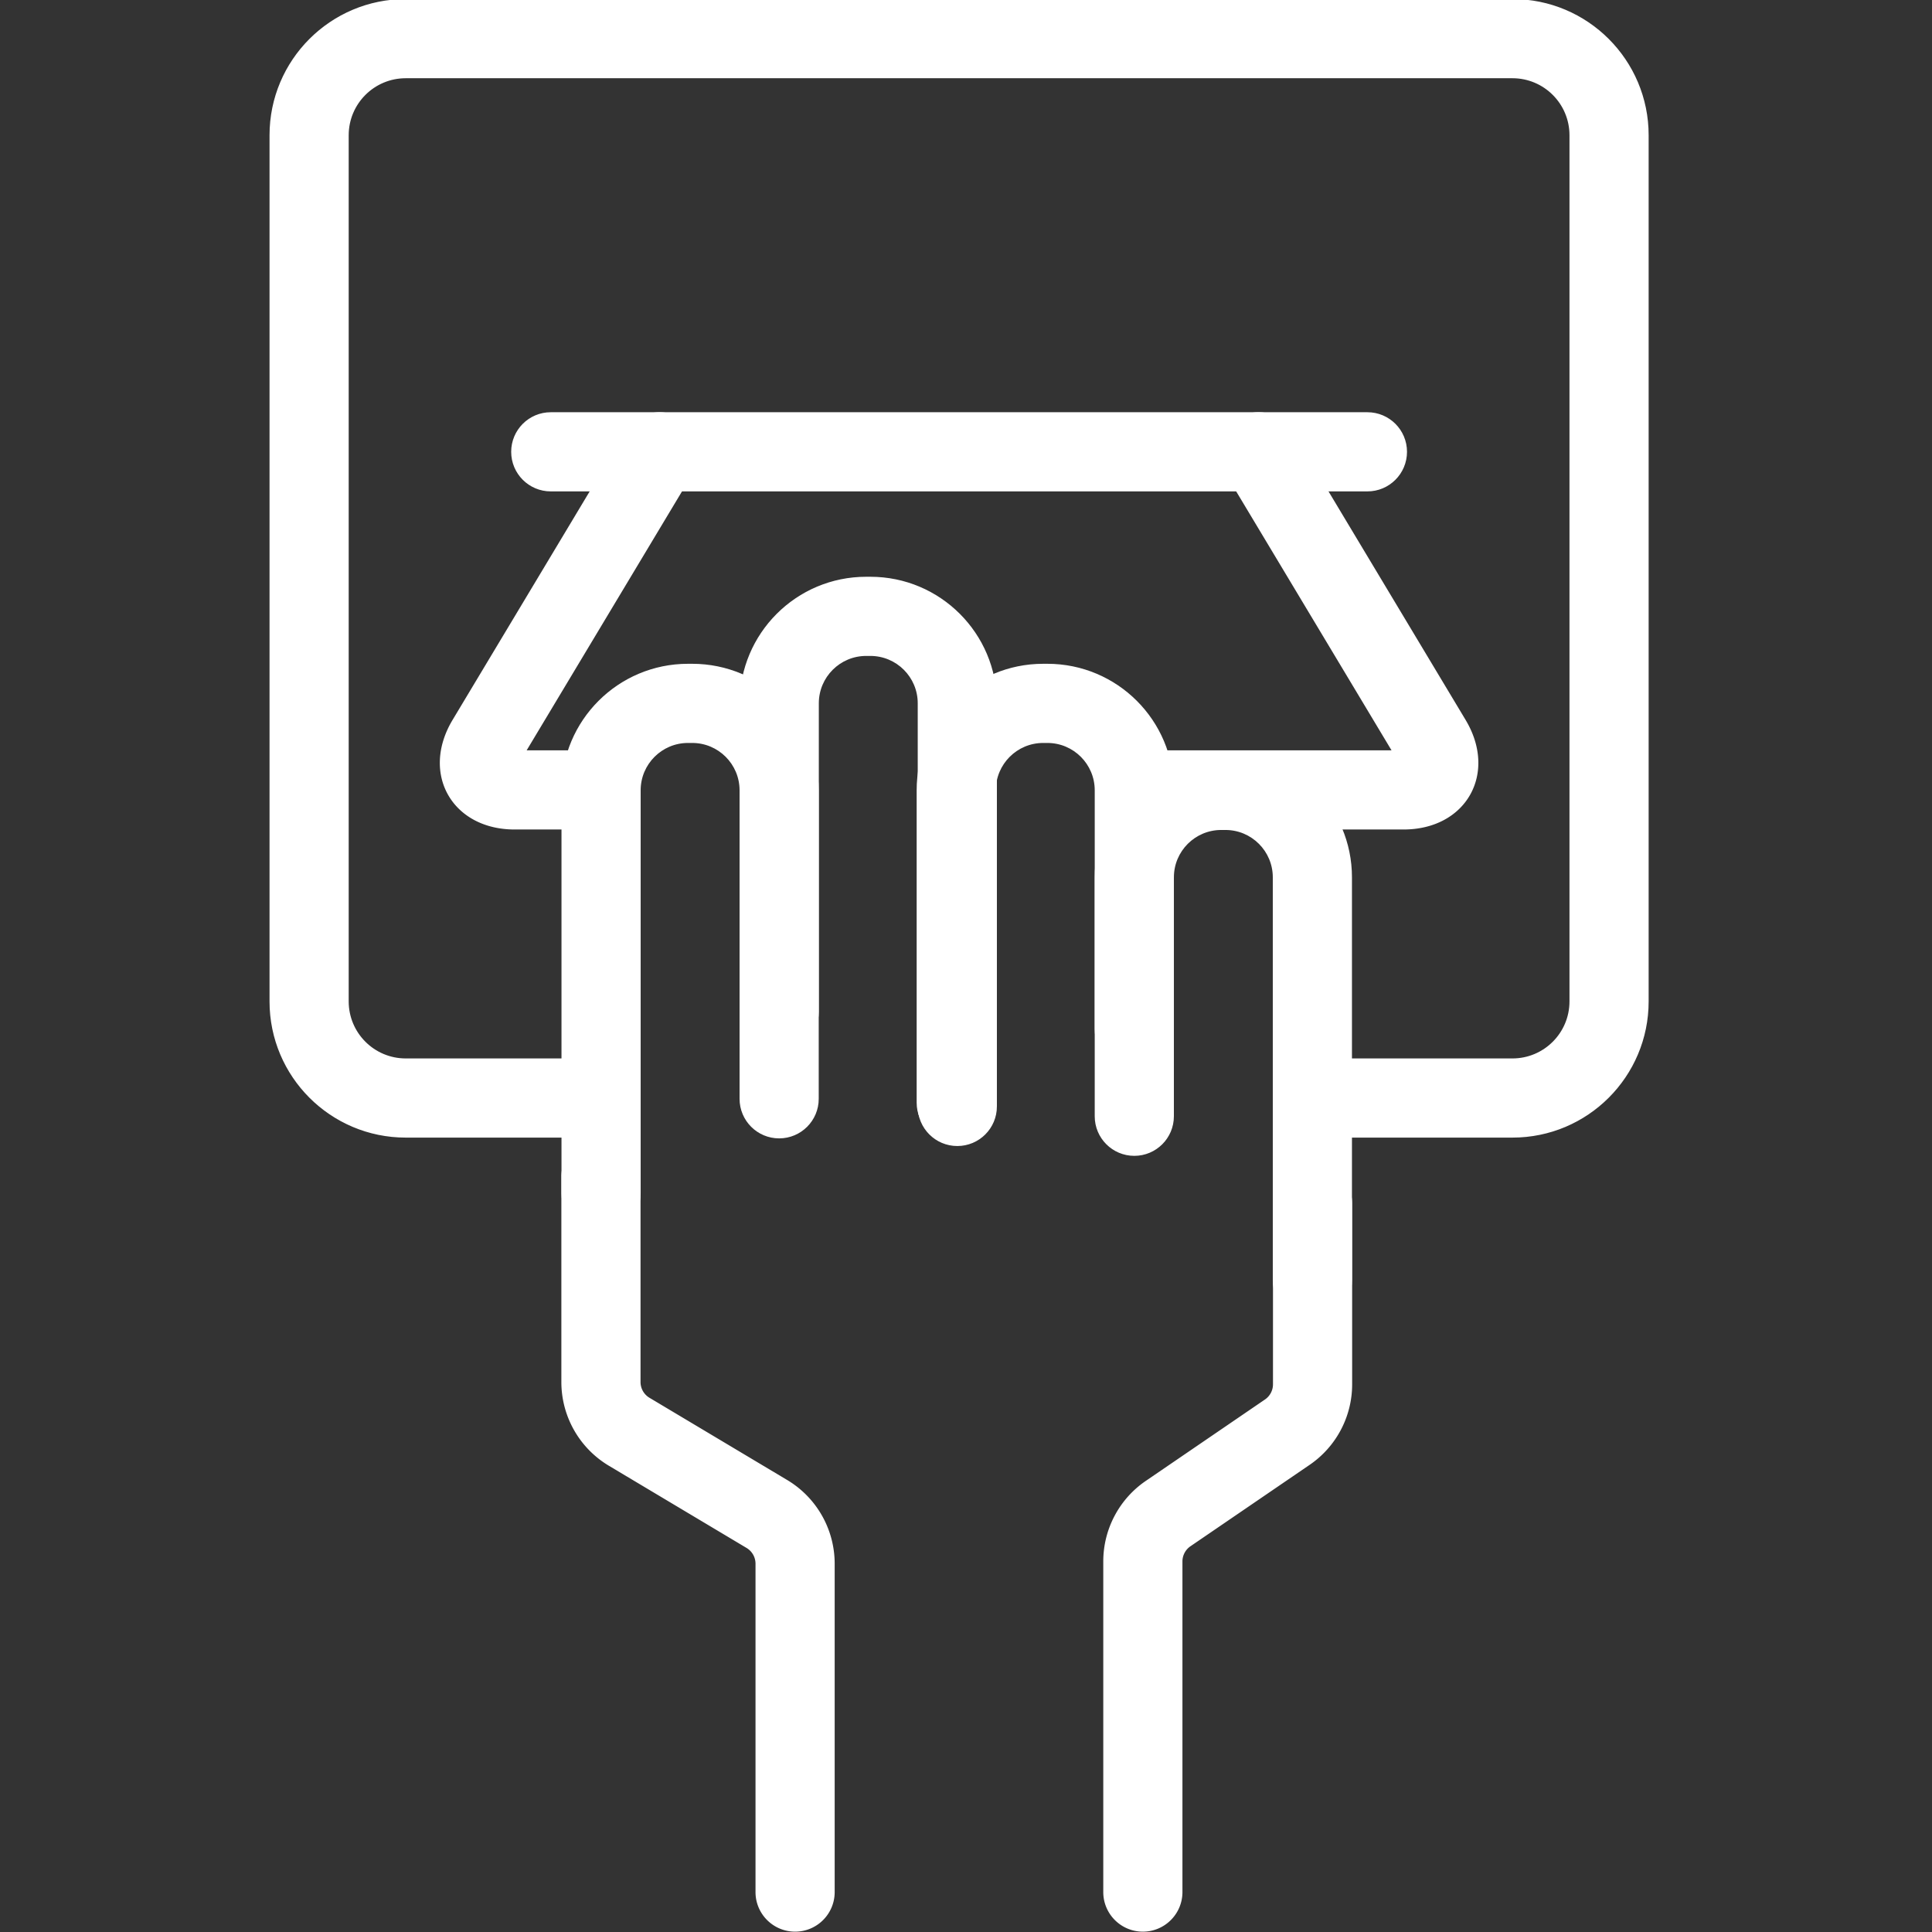 <!DOCTYPE svg PUBLIC "-//W3C//DTD SVG 1.1//EN" "http://www.w3.org/Graphics/SVG/1.1/DTD/svg11.dtd">
<!-- Uploaded to: SVG Repo, www.svgrepo.com, Transformed by: SVG Repo Mixer Tools -->
<svg fill="#ffffff" width="800px" height="800px" viewBox="0 0 1024 1024" xmlns="http://www.w3.org/2000/svg" stroke="#ffffff">
<rect x="0" y="0" width="1024" height="1024" fill="#333333" stroke="none"/>
<g id="SVGRepo_bgCarrier" stroke-width="0"/>
<g id="SVGRepo_tracerCarrier" stroke-linecap="round" stroke-linejoin="round"/>
<g id="SVGRepo_iconCarrier">
<path d="M318.072 561.493H215.037c-16.962 0-30.72-13.758-30.72-30.72V71.683c0-16.968 13.754-30.72 30.72-30.72h586.598c16.966 0 30.72 13.752 30.72 30.72v459.09c0 16.962-13.758 30.72-30.72 30.72h-96.143c-11.311 0-20.48 9.169-20.48 20.48s9.169 20.48 20.48 20.48h96.143c39.583 0 71.68-32.097 71.68-71.68V71.683c0-39.591-32.094-71.68-71.68-71.68H215.037c-39.586 0-71.68 32.089-71.68 71.68v459.09c0 39.583 32.097 71.68 71.68 71.68h103.035c11.311 0 20.48-9.169 20.48-20.48s-9.169-20.48-20.48-20.48z"/>
<path d="M291.917 259.95h432.845c11.311 0 20.48-9.169 20.48-20.48s-9.169-20.48-20.48-20.48H291.917c-11.311 0-20.48 9.169-20.48 20.48s9.169 20.48 20.48 20.48z"/>
<path d="M367.155 250.006c5.819-9.699 2.673-22.279-7.026-28.098s-22.279-2.673-28.098 7.026l-91.709 152.863c-16.887 28.125-.345 57.353 32.471 57.353h36.905c11.311 0 20.48-9.169 20.48-20.48s-9.169-20.48-20.48-20.48h-31.445l88.902-148.184zm237.42 148.184c-11.311 0-20.48 9.169-20.48 20.48s9.169 20.48 20.48 20.48H743.88c32.816 0 49.358-29.229 32.468-57.36l-91.706-152.857c-5.819-9.699-18.399-12.845-28.098-7.026s-12.845 18.399-7.026 28.098l88.902 148.184H604.575zm21.643 604.647V827.59a10.25 10.25 0 014.469-8.456l63.156-43.138a51.182 51.182 0 0022.323-42.286v-95.805c0-11.311-9.169-20.48-20.48-20.48s-20.48 9.169-20.48 20.48v95.805c0 3.394-1.667 6.553-4.459 8.459l-63.166 43.145a51.21 51.21 0 00-22.323 42.276v175.247c0 11.311 9.169 20.48 20.48 20.48s20.48-9.169 20.48-20.48zM298.036 623.641v108.851a51.18 51.18 0 0024.96 43.967l72.952 43.556a10.243 10.243 0 014.99 8.794v174.029c0 11.311 9.169 20.48 20.48 20.48s20.48-9.169 20.48-20.48V828.809a51.204 51.204 0 00-24.945-43.958l-72.967-43.565a10.225 10.225 0 01-4.99-8.794V623.641c0-11.311-9.169-20.48-20.48-20.48s-20.48 9.169-20.48 20.48z"/>
<path d="M716.068 678.681V465.003c0-36.757-29.803-66.56-66.56-66.56h-2.222c-36.757 0-66.56 29.803-66.56 66.56v126.638c0 11.311 9.169 20.48 20.48 20.48s20.48-9.169 20.48-20.48V465.003c0-14.136 11.464-25.6 25.6-25.6h2.222c14.136 0 25.6 11.464 25.6 25.6v213.678c0 11.311 9.169 20.48 20.48 20.48s20.48-9.169 20.48-20.48z"/>
<path d="M621.689 545.519V418.881c0-36.757-29.803-66.56-66.56-66.56h-2.222c-36.757 0-66.56 29.803-66.56 66.56v165.55c0 11.311 9.169 20.48 20.48 20.48s20.48-9.169 20.48-20.48v-165.55c0-14.136 11.464-25.6 25.6-25.6h2.222c14.136 0 25.6 11.464 25.6 25.6v126.638c0 11.311 9.169 20.48 20.48 20.48s20.48-9.169 20.48-20.48z"/>
<path d="M527.876 586.436V372.758c0-36.757-29.803-66.56-66.56-66.56h-2.222c-36.757 0-66.56 29.803-66.56 66.56V536.26c0 11.311 9.169 20.48 20.48 20.48s20.48-9.169 20.48-20.48V372.758c0-14.136 11.464-25.6 25.6-25.6h2.222c14.136 0 25.6 11.464 25.6 25.6v213.678c0 11.311 9.169 20.48 20.48 20.48s20.48-9.169 20.48-20.48z"/>
<path d="M433.444 582.383V418.881c0-36.757-29.803-66.56-66.56-66.56h-2.222c-36.757 0-66.56 29.803-66.56 66.56v213.678c0 11.311 9.169 20.48 20.48 20.48s20.48-9.169 20.48-20.48V418.881c0-14.136 11.464-25.6 25.6-25.6h2.222c14.136 0 25.6 11.464 25.6 25.6v163.502c0 11.311 9.169 20.48 20.48 20.48s20.48-9.169 20.48-20.48z"/>
</g>
</svg>